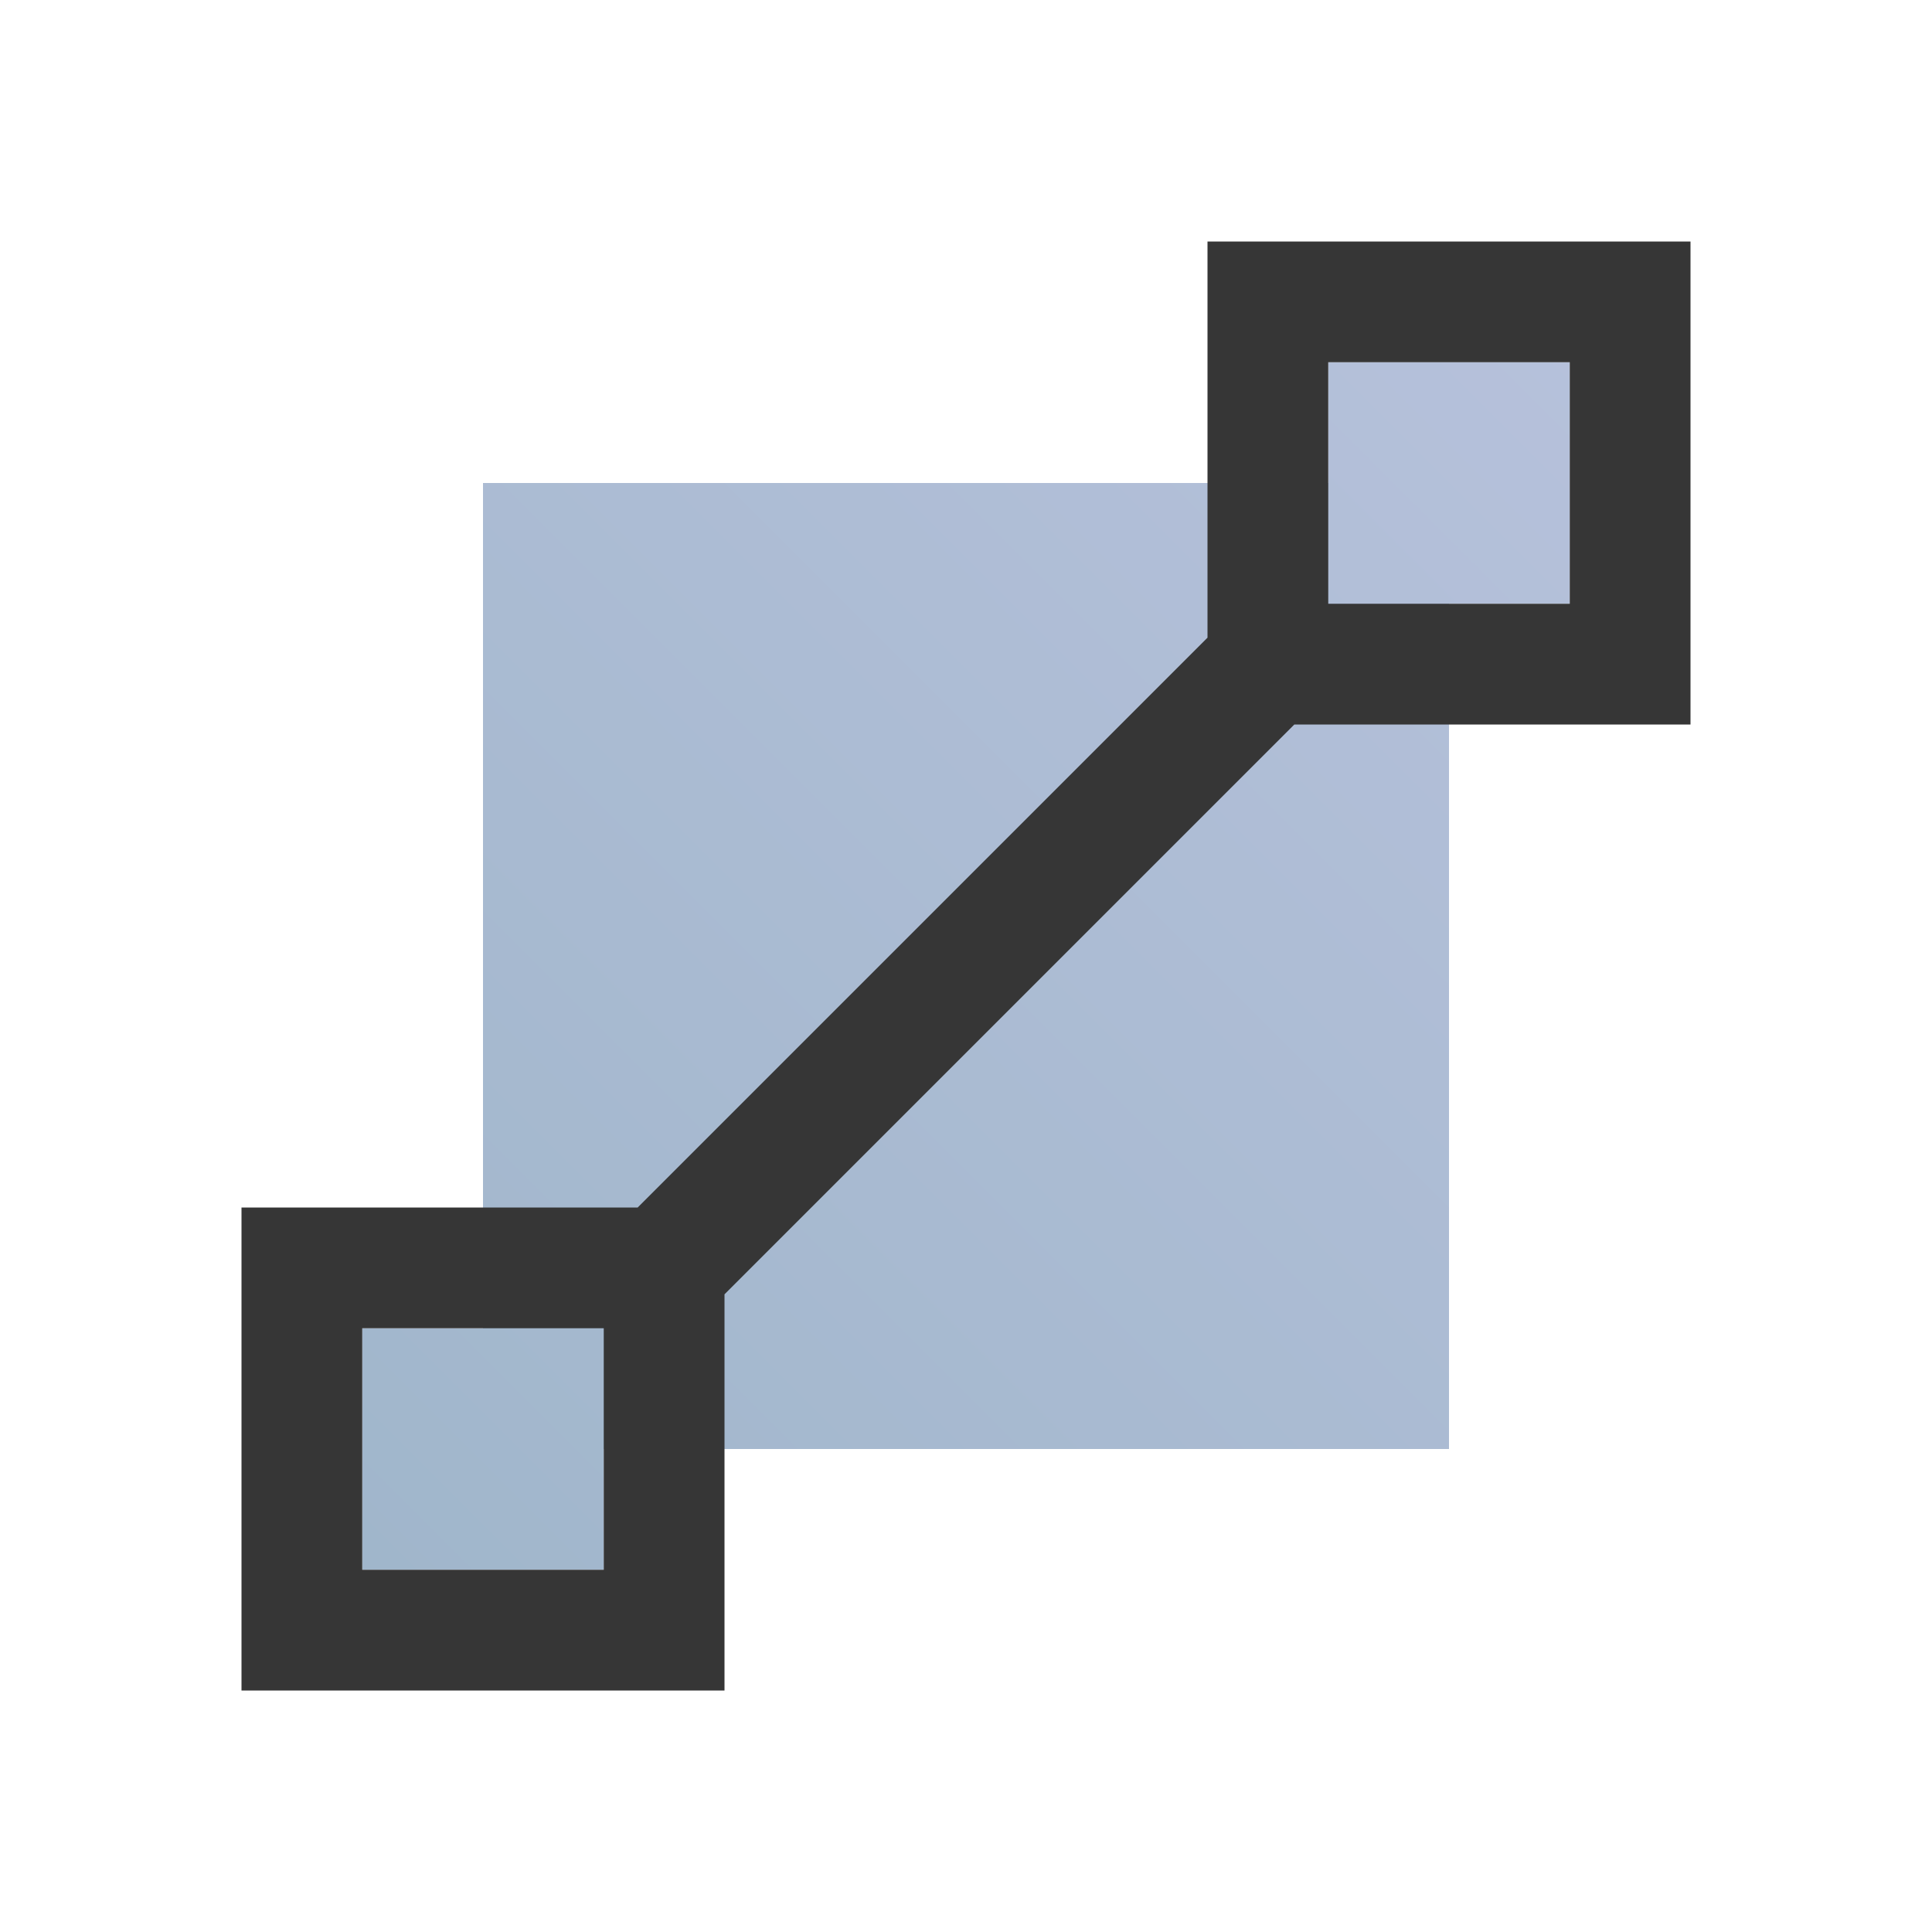 <?xml version="1.0" encoding="UTF-8" standalone="no"?>
<svg
   xmlns:dc="http://purl.org/dc/elements/1.1/"
   xmlns:cc="http://creativecommons.org/ns#"
   xmlns:rdf="http://www.w3.org/1999/02/22-rdf-syntax-ns#"
   xmlns:svg="http://www.w3.org/2000/svg"
   xmlns="http://www.w3.org/2000/svg"
   xmlns:xlink="http://www.w3.org/1999/xlink"
   version="1.1"
   id="svg2"
   viewBox="0 0 16 16">
  <defs
     id="defs3051">
    <style
       id="current-color-scheme"
       type="text/css">
      .ColorScheme-Text {
        color:#363636;
      }
      </style>
    <linearGradient
       gradientTransform="matrix(0.75,0,0,0.75,0.75,-774.02)"
       gradientUnits="userSpaceOnUse"
       x2="19"
       y2="1033.36"
       x1="3"
       y1="1049.36"
       id="linearGradient4164"
       xlink:href="#linearGradient4172-7" />
    <linearGradient
       id="linearGradient4172-7">
      <stop
         id="stop4174-2"
         stop-color="#a0b6cb" />
      <stop
         id="stop4176-0"
         stop-color="#bac3de"
         offset="1" />
    </linearGradient>
  </defs>
  <path
     id="rect4156"
     d="M 11 3 L 11 4 L 4 4 L 4 11 L 3 11 L 3 12 L 3 13 L 4 13 L 5 13 L 5 12 L 12 12 L 12 5 L 13 5 L 13 3 L 11 3 z "
     style="fill:url(#linearGradient4164);stroke-width:6;stroke-linecap:round;stroke-linejoin:round" />
  <path
     id="path6"
     class="ColorScheme-Text"
     d="m10 2v3.281l-4.719 4.719h-3.281v4h4v-3.281l4.719-4.719h3.281v-4zm1 1h2v2h-2zm-8 8h2v2h-2z"
     style="fill:currentColor;fill-opacity:1;stroke:none" />
</svg>
